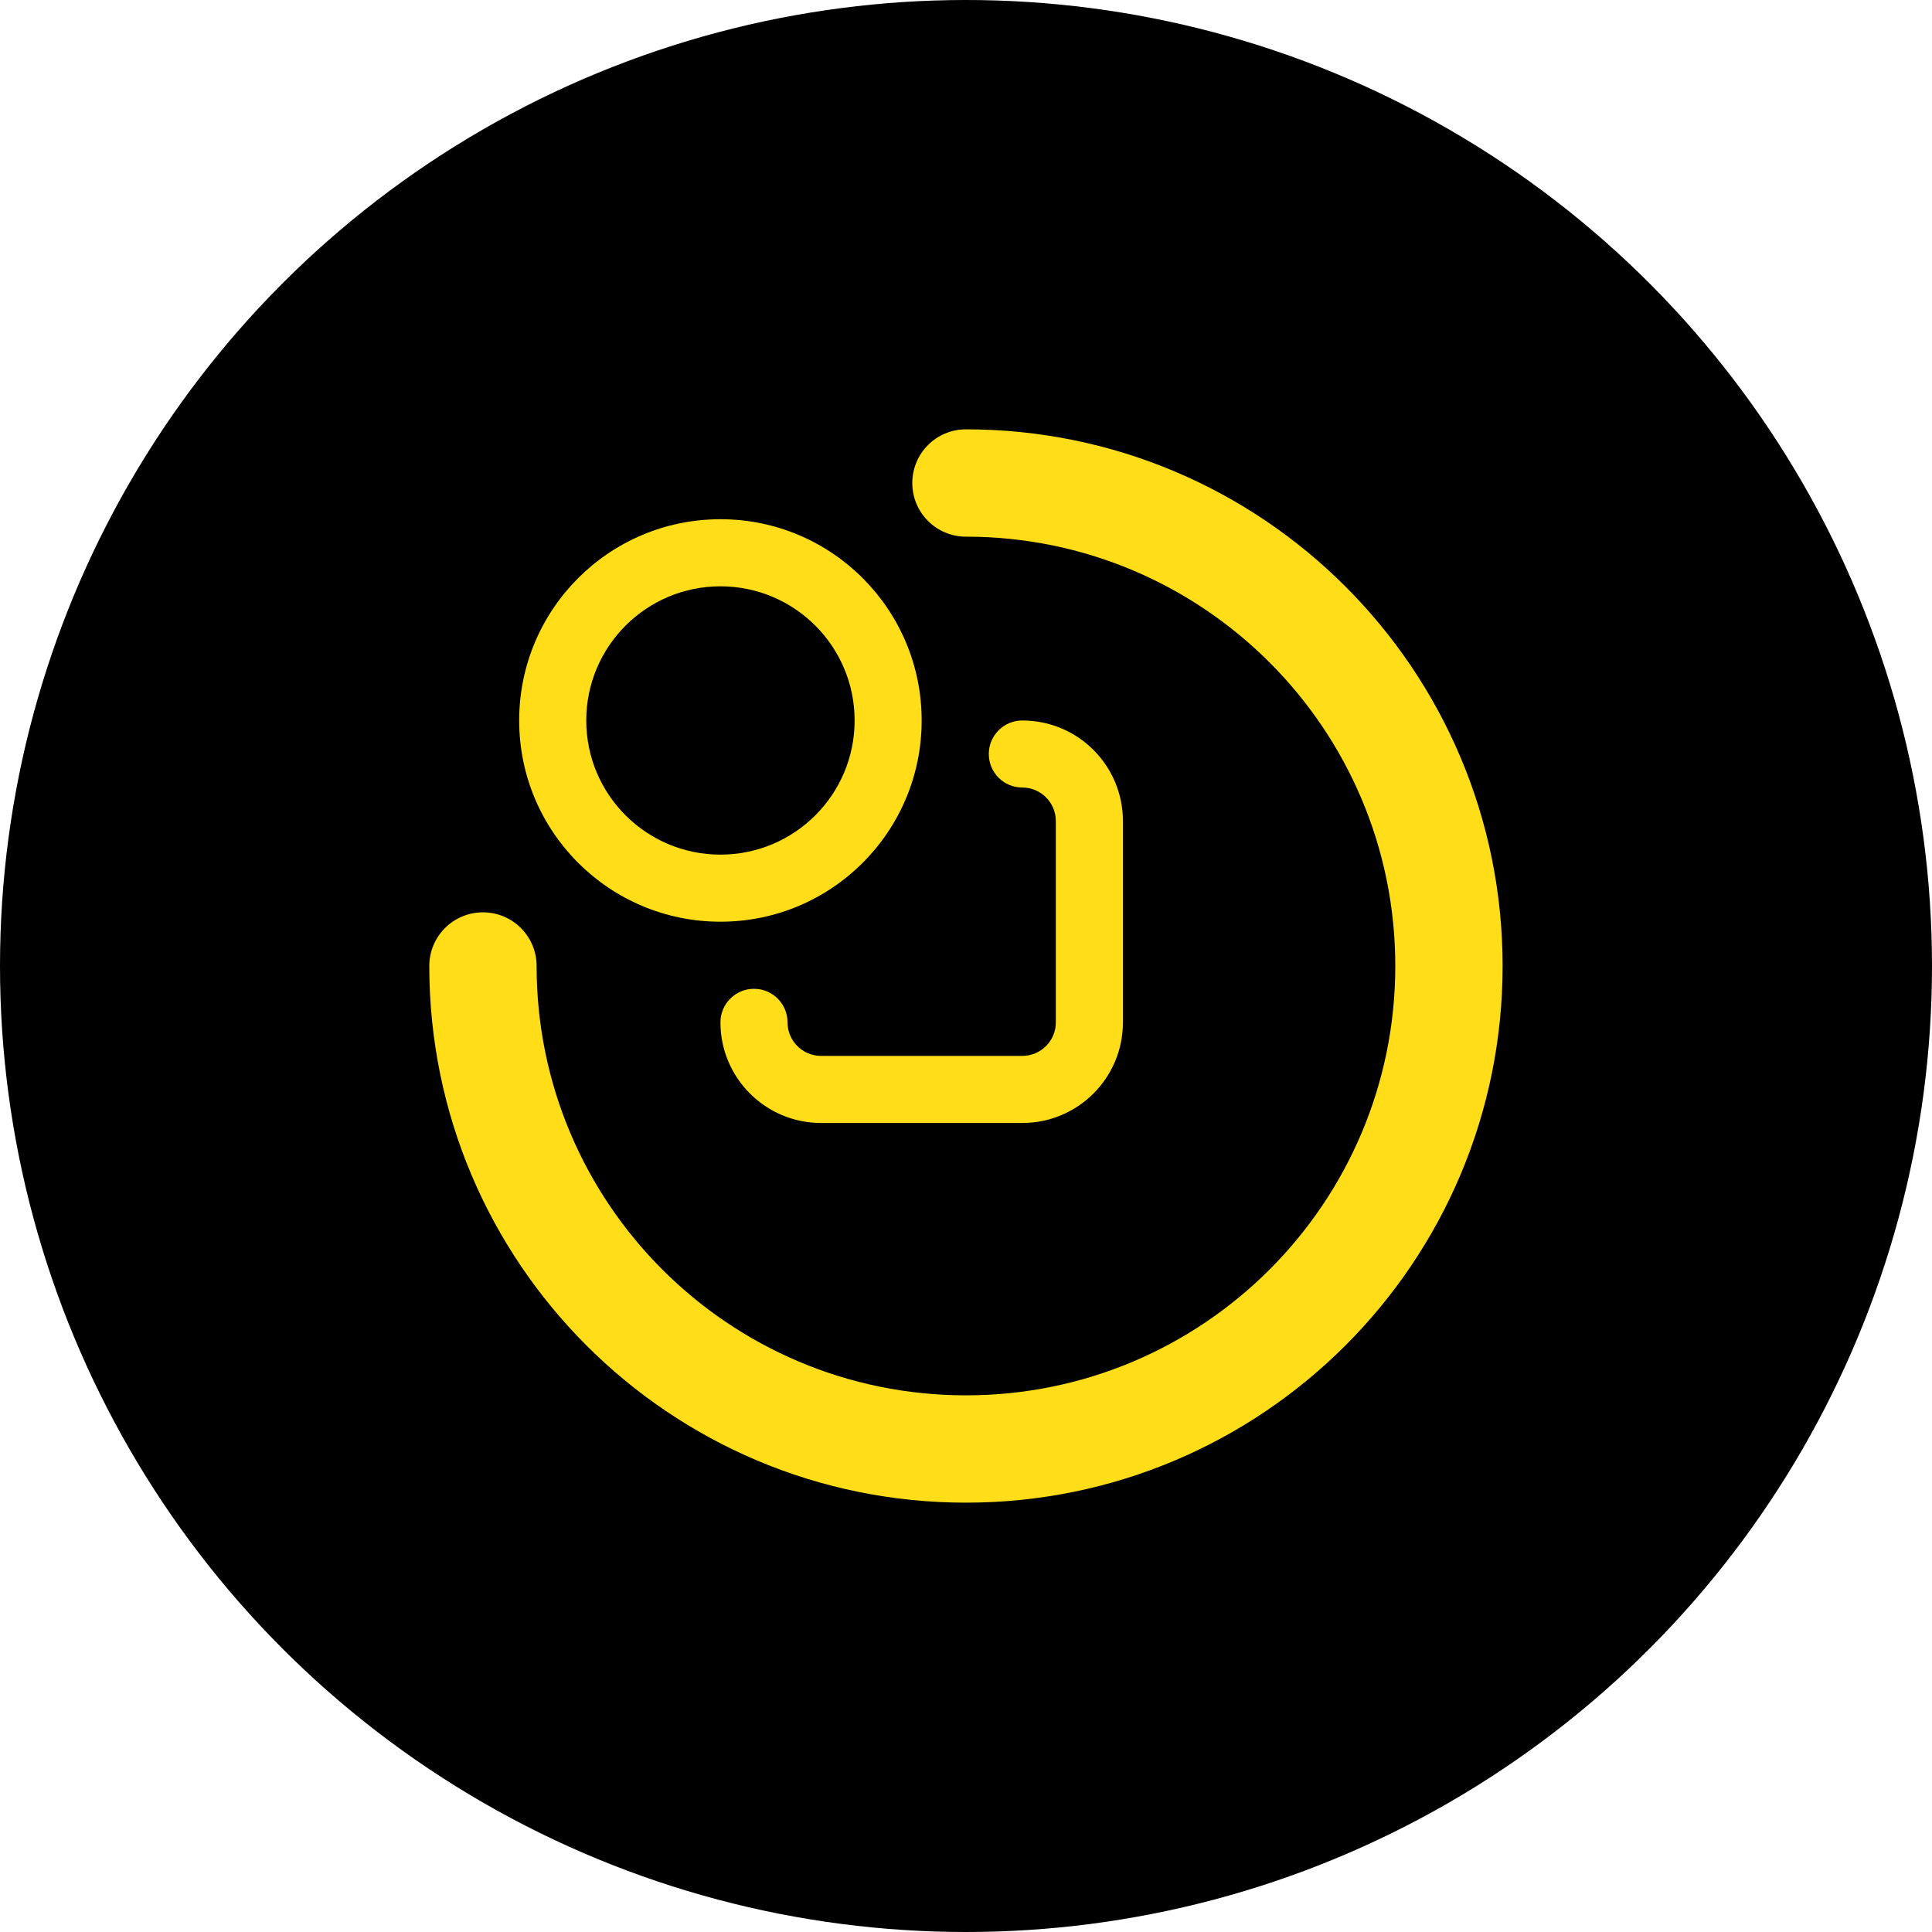 <svg width="40" height="40" viewBox="0 0 40 40" fill="none" xmlns="http://www.w3.org/2000/svg">
<circle cx="20" cy="20" r="20" fill="black"/>
<path fill-rule="evenodd" clip-rule="evenodd" d="M18.888 10C18.888 9.386 19.385 8.889 19.999 8.889C26.135 8.889 31.11 13.863 31.11 20C31.11 26.136 26.135 31.111 19.999 31.111C13.862 31.111 8.888 26.136 8.888 20C8.888 19.386 9.385 18.889 9.999 18.889C10.613 18.889 11.11 19.386 11.11 20C11.11 24.909 15.09 28.889 19.999 28.889C24.908 28.889 28.888 24.909 28.888 20C28.888 15.091 24.908 11.111 19.999 11.111C19.385 11.111 18.888 10.614 18.888 10Z" fill="#FFDD18"/>
<path fill-rule="evenodd" clip-rule="evenodd" d="M21.166 14.917C22.317 14.917 23.249 15.849 23.249 17V21.167C23.249 22.317 22.317 23.25 21.166 23.25H16.999C15.849 23.25 14.916 22.317 14.916 21.167C14.916 20.783 15.227 20.472 15.611 20.472C15.994 20.472 16.305 20.783 16.305 21.167C16.305 21.55 16.616 21.861 16.999 21.861H21.166C21.549 21.861 21.86 21.55 21.86 21.167V17C21.86 16.616 21.549 16.305 21.166 16.305C20.782 16.305 20.472 15.995 20.472 15.611C20.472 15.227 20.782 14.917 21.166 14.917Z" fill="#FFDD18"/>
<path fill-rule="evenodd" clip-rule="evenodd" d="M14.916 12.139C13.382 12.139 12.138 13.383 12.138 14.917C12.138 16.451 13.382 17.694 14.916 17.694C16.45 17.694 17.694 16.451 17.694 14.917C17.694 13.383 16.45 12.139 14.916 12.139ZM10.749 14.917C10.749 12.615 12.614 10.75 14.916 10.75C17.217 10.75 19.082 12.615 19.082 14.917C19.082 17.218 17.217 19.083 14.916 19.083C12.614 19.083 10.749 17.218 10.749 14.917Z" fill="#FFDD18"/>
</svg>
